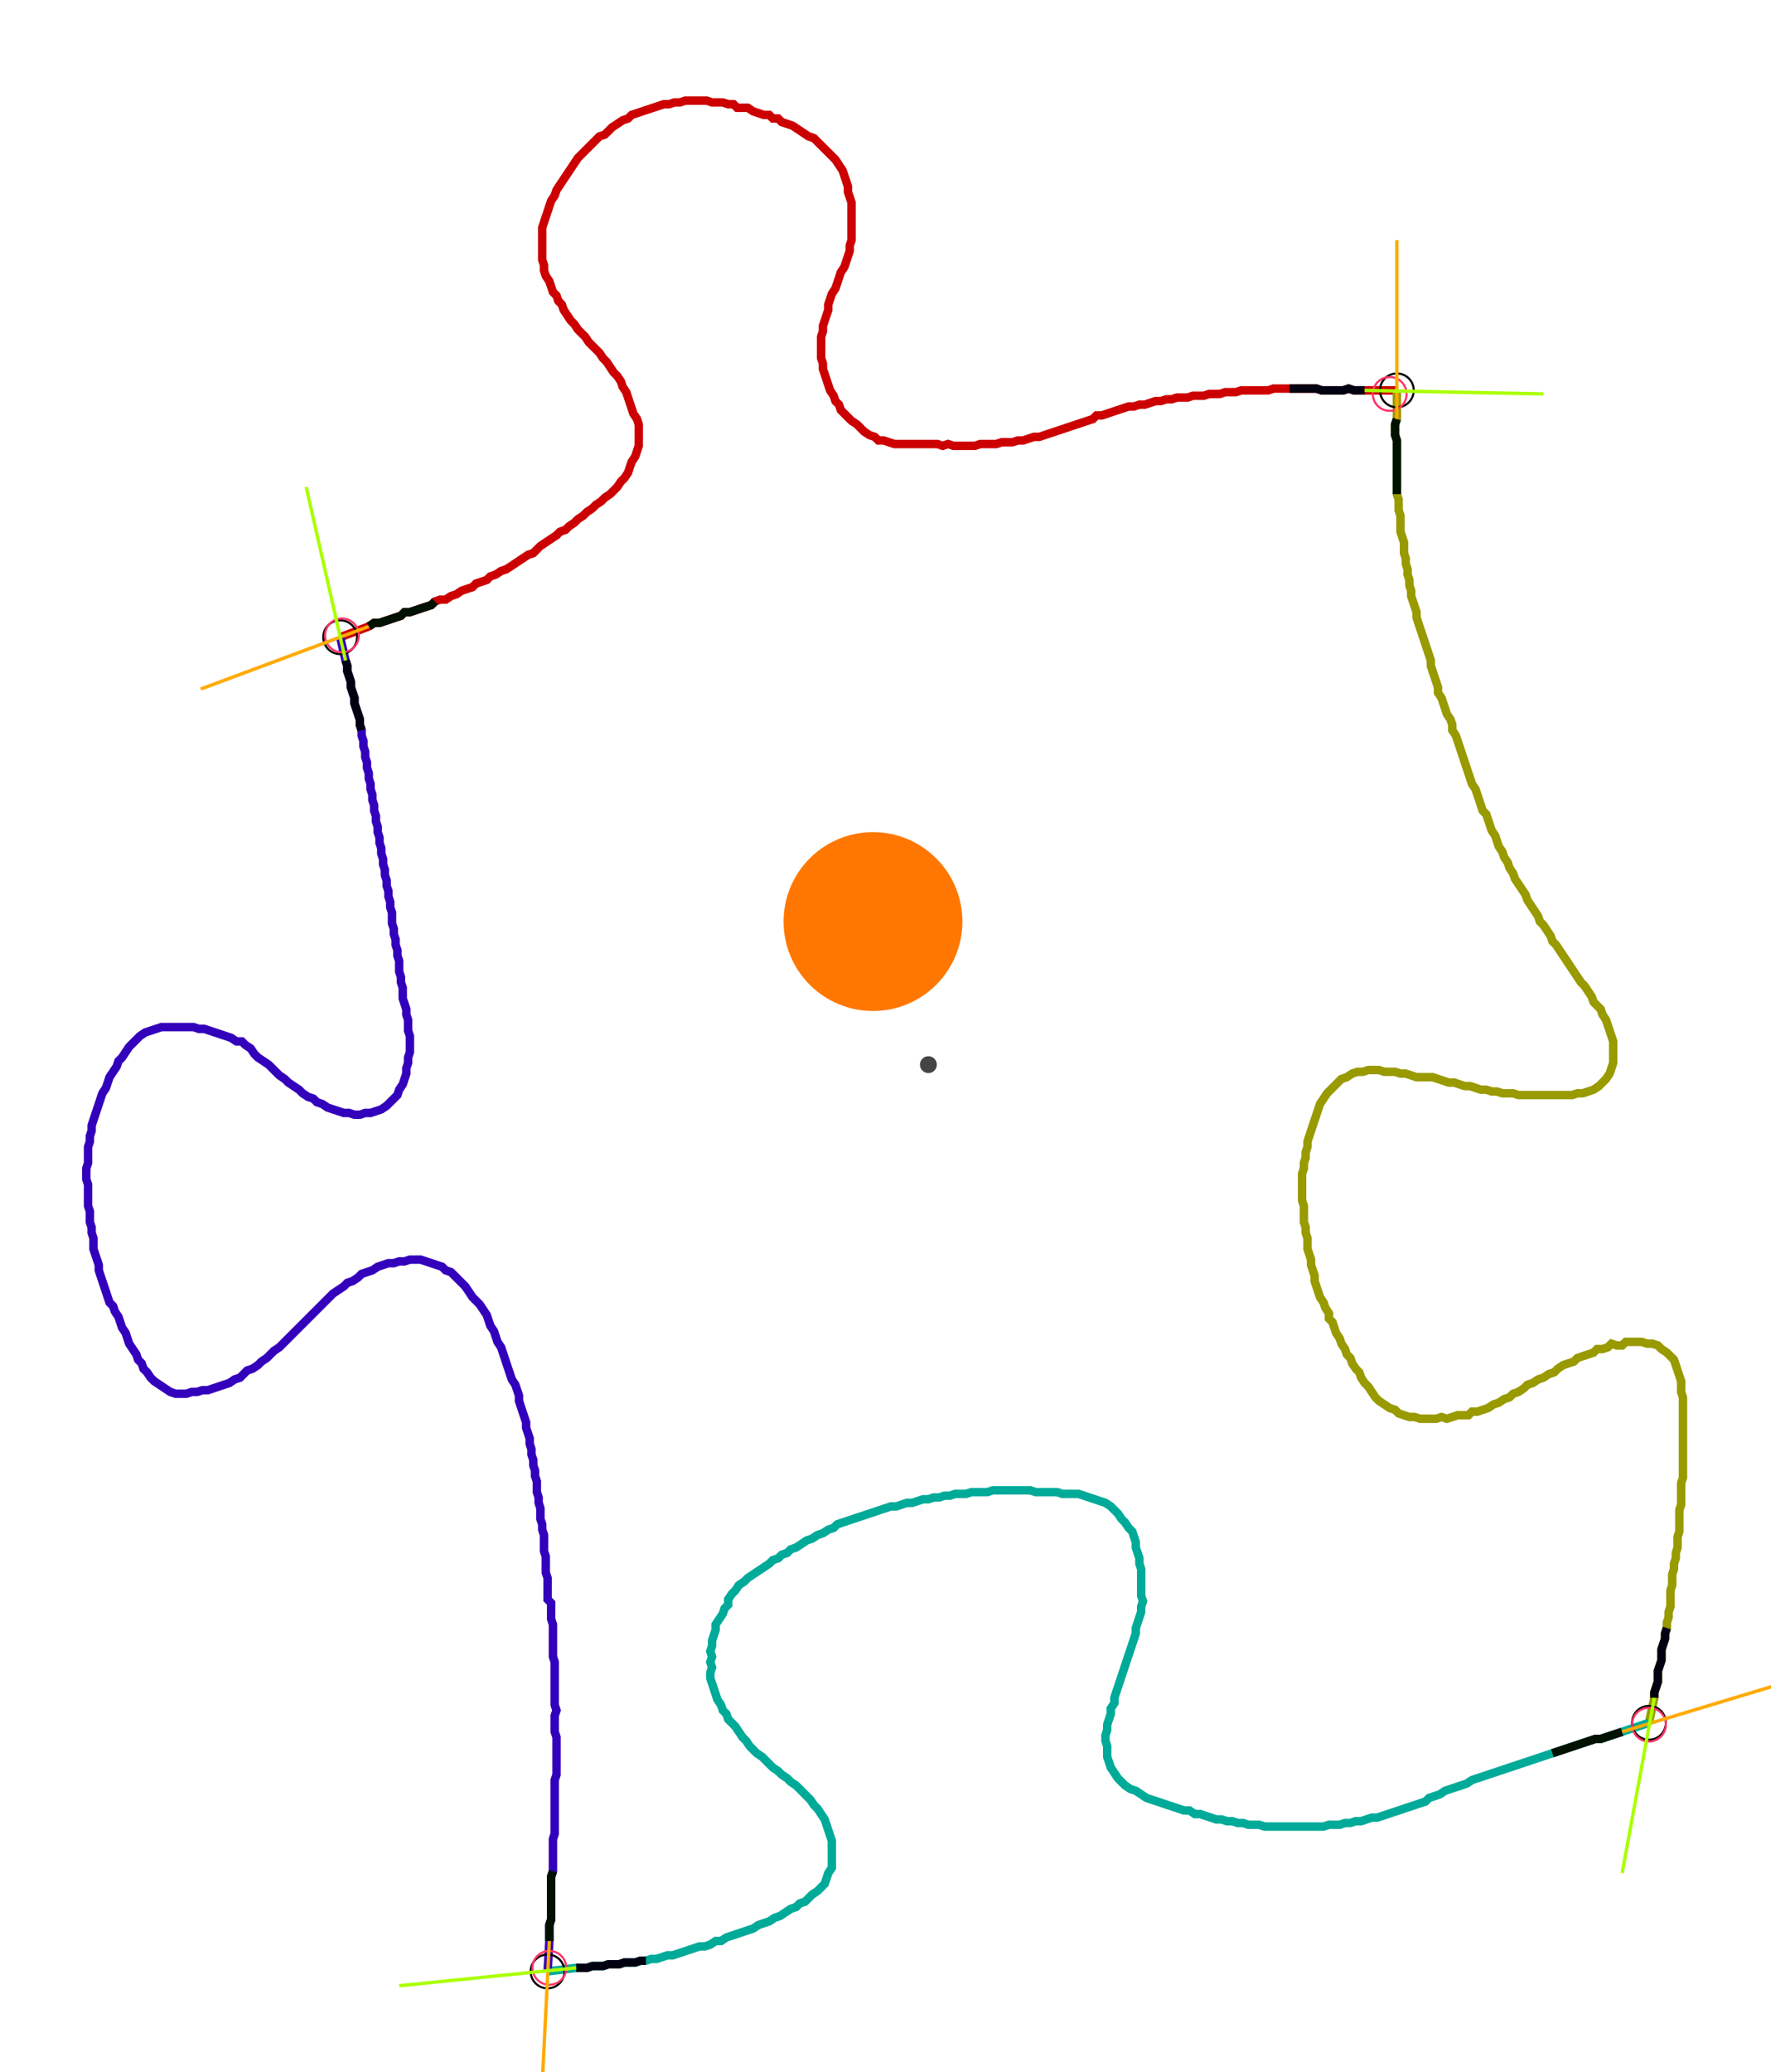 <?xml version="1.0" encoding="UTF-8" standalone="no"?><svg width="568.889" height="665.397" viewBox="-10 -10 209.63 241.799" xmlns="http://www.w3.org/2000/svg" xmlns:xlink="http://www.w3.org/1999/xlink"><polyline points="30.265,63.704 33.651,62.434 34.286,62.011 34.921,62.011 35.556,61.799 36.19,61.587 36.825,61.376 37.46,61.164 37.884,60.741 38.519,60.741 39.153,60.529 39.788,60.317 40.423,60.106 41.058,59.894 41.481,59.471 42.116,59.259 42.751,59.259 43.386,58.836 44.021,58.624 44.656,58.201 45.291,57.989 45.926,57.778 46.349,57.354 46.984,57.143 47.619,56.931 48.042,56.508 48.677,56.296 49.312,55.873 49.947,55.661 50.582,55.238 51.217,54.815 51.852,54.392 52.487,53.968 53.122,53.757 53.545,53.333 53.968,52.91 54.603,52.487 55.238,52.063 55.873,51.64 56.296,51.217 56.931,51.005 57.354,50.582 57.989,50.159 58.413,49.735 59.048,49.312 59.471,48.889 60.106,48.466 60.529,48.042 61.164,47.619 61.587,47.196 62.222,46.772 62.646,46.349 63.069,45.926 63.492,45.291 63.915,44.868 64.339,44.233 64.55,43.598 64.762,42.963 65.185,42.328 65.397,41.693 65.608,41.058 65.608,40.423 65.608,39.788 65.608,39.153 65.608,38.519 65.397,37.884 64.974,37.249 64.762,36.614 64.55,35.979 64.339,35.344 64.127,34.709 63.704,34.074 63.492,33.439 63.069,32.804 62.646,32.381 62.222,31.746 61.799,31.111 61.376,30.688 60.952,30.053 60.529,29.63 60.106,29.206 59.683,28.783 59.259,28.148 58.836,27.725 58.413,27.302 57.989,26.667 57.566,26.243 57.143,25.608 56.72,24.974 56.508,24.339 56.085,23.915 55.873,23.28 55.45,22.857 55.238,22.222 55.026,21.587 54.603,20.952 54.392,20.317 54.392,19.683 54.18,19.048 54.18,18.413 54.18,17.778 54.18,17.143 54.18,16.508 54.18,15.873 54.18,15.238 54.392,14.603 54.603,13.968 54.815,13.333 55.026,12.698 55.238,12.063 55.661,11.429 55.873,10.794 56.296,10.159 56.72,9.524 57.143,8.889 57.566,8.254 57.989,7.619 58.413,6.984 58.836,6.561 59.259,6.138 59.683,5.714 60.106,5.291 60.529,4.868 60.952,4.444 61.587,4.233 62.011,3.81 62.434,3.386 63.069,2.963 63.704,2.54 64.339,2.328 64.762,1.905 65.397,1.693 66.032,1.481 66.667,1.27 67.302,1.058 67.937,0.847 68.571,0.635 69.206,0.635 69.841,0.423 70.476,0.423 71.111,0.212 71.746,0.212 72.381,0.212 73.016,0.212 73.651,0.212 74.286,0.423 74.921,0.423 75.556,0.423 76.19,0.635 76.825,0.635 77.249,1.058 77.884,1.058 78.519,1.058 79.153,1.481 79.788,1.693 80.423,1.905 81.058,1.905 81.481,2.328 82.116,2.328 82.54,2.751 83.175,2.963 83.81,3.175 84.444,3.598 85.079,4.021 85.714,4.444 86.349,4.656 86.772,5.079 87.196,5.503 87.619,5.926 88.042,6.349 88.466,6.772 88.889,7.196 89.312,7.831 89.735,8.466 89.947,9.101 90.159,9.735 90.37,10.37 90.37,11.005 90.582,11.64 90.794,12.275 90.794,12.91 90.794,13.545 90.794,14.18 90.794,14.815 90.794,15.45 90.794,16.085 90.794,16.72 90.582,17.354 90.582,17.989 90.37,18.624 90.159,19.259 89.947,19.894 89.524,20.529 89.312,21.164 89.101,21.799 88.889,22.434 88.466,23.069 88.254,23.704 88.042,24.339 88.042,24.974 87.831,25.608 87.619,26.243 87.407,26.878 87.407,27.513 87.196,28.148 87.196,28.783 87.196,29.418 87.196,30.053 87.196,30.688 87.407,31.323 87.407,31.958 87.619,32.593 87.831,33.228 88.042,33.862 88.254,34.497 88.677,35.132 88.889,35.767 89.312,36.19 89.524,36.825 89.947,37.249 90.37,37.672 90.794,38.095 91.429,38.519 91.852,38.942 92.275,39.365 92.91,39.788 93.545,40.0 93.968,40.423 94.603,40.423 95.238,40.635 95.873,40.847 96.508,40.847 97.143,40.847 97.778,40.847 98.413,40.847 99.048,40.847 99.683,40.847 100.317,40.847 100.952,40.847 101.587,41.058 102.222,40.847 102.857,41.058 103.492,41.058 104.127,41.058 104.762,41.058 105.397,41.058 106.032,40.847 106.667,40.847 107.302,40.847 107.937,40.847 108.571,40.635 109.206,40.635 109.841,40.635 110.476,40.423 111.111,40.423 111.746,40.212 112.381,40.0 113.016,40.0 113.651,39.788 114.286,39.577 114.921,39.365 115.556,39.153 116.19,38.942 116.825,38.73 117.46,38.519 118.095,38.307 118.73,38.095 119.365,37.884 119.788,37.46 120.423,37.46 121.058,37.249 121.693,37.037 122.328,36.825 122.963,36.614 123.598,36.402 124.233,36.402 124.868,36.19 125.503,36.19 126.138,35.979 126.772,35.767 127.407,35.767 128.042,35.556 128.677,35.556 129.312,35.344 129.947,35.344 130.582,35.344 131.217,35.132 131.852,35.132 132.487,35.132 133.122,34.921 133.757,34.921 134.392,34.921 135.026,34.709 135.661,34.709 136.296,34.709 136.931,34.497 137.566,34.497 138.201,34.497 138.836,34.497 139.471,34.497 140.106,34.497 140.741,34.286 141.376,34.286 142.011,34.286 142.646,34.286 143.28,34.286 143.915,34.286 144.55,34.286 145.185,34.286 145.82,34.286 146.455,34.497 147.09,34.497 147.725,34.497 148.36,34.497 148.995,34.497 149.63,34.286 150.265,34.497 150.899,34.497 151.534,34.497 155.344,34.497" style="fill:none; stroke:#cc0000; stroke-width:1.0"  /><polyline points="155.344,34.497 155.344,37.884 155.132,38.519 155.132,39.153 155.132,39.788 155.344,40.423 155.344,41.058 155.344,41.693 155.344,42.328 155.344,42.963 155.344,43.598 155.344,44.233 155.344,44.868 155.344,45.503 155.344,46.138 155.344,46.772 155.556,47.407 155.556,48.042 155.556,48.677 155.767,49.312 155.767,49.947 155.767,50.582 155.767,51.217 155.979,51.852 156.19,52.487 156.19,53.122 156.19,53.757 156.402,54.392 156.402,55.026 156.614,55.661 156.614,56.296 156.825,56.931 156.825,57.566 157.037,58.201 157.037,58.836 157.249,59.471 157.46,60.106 157.672,60.741 157.672,61.376 157.884,62.011 158.095,62.646 158.307,63.28 158.519,63.915 158.73,64.55 158.942,65.185 159.153,65.82 159.365,66.455 159.365,67.09 159.577,67.725 159.788,68.36 160.0,68.995 160.212,69.63 160.212,70.265 160.635,70.899 160.847,71.534 161.058,72.169 161.27,72.804 161.693,73.439 161.905,74.074 161.905,74.709 162.328,75.344 162.54,75.979 162.751,76.614 162.963,77.249 163.175,77.884 163.386,78.519 163.598,79.153 163.81,79.788 164.021,80.423 164.233,81.058 164.656,81.693 164.868,82.328 165.079,82.963 165.291,83.598 165.503,84.233 165.926,84.656 166.138,85.291 166.349,85.926 166.561,86.561 166.984,87.196 167.196,87.831 167.407,88.466 167.831,89.101 168.042,89.735 168.466,90.37 168.677,91.005 169.101,91.64 169.312,92.275 169.735,92.91 170.159,93.545 170.582,94.18 170.794,94.815 171.217,95.45 171.64,96.085 172.063,96.72 172.275,97.354 172.698,97.778 173.122,98.413 173.545,99.048 173.757,99.683 174.18,100.106 174.603,100.741 175.026,101.376 175.45,102.011 175.873,102.646 176.296,103.28 176.72,103.915 177.143,104.55 177.566,104.974 177.989,105.608 178.413,106.243 178.624,106.878 179.048,107.302 179.471,107.725 179.683,108.36 180.106,108.995 180.317,109.63 180.529,110.265 180.741,110.899 180.952,111.534 180.952,112.169 180.952,112.804 180.952,113.439 180.952,114.074 180.741,114.709 180.529,115.344 180.106,115.979 179.683,116.402 179.259,116.825 178.624,117.249 177.989,117.46 177.354,117.672 176.72,117.672 176.085,117.884 175.45,117.884 174.815,117.884 174.18,117.884 173.545,117.884 172.91,117.884 172.275,117.884 171.64,117.884 171.005,117.884 170.37,117.884 169.735,117.884 169.101,117.672 168.466,117.672 167.831,117.672 167.196,117.46 166.561,117.46 165.926,117.249 165.291,117.249 164.656,117.037 164.021,116.825 163.386,116.825 162.751,116.614 162.116,116.402 161.481,116.402 160.847,116.19 160.212,115.979 159.577,115.767 158.942,115.767 158.307,115.767 157.672,115.767 157.037,115.556 156.402,115.344 155.767,115.344 155.132,115.132 154.497,115.132 153.862,115.132 153.228,114.921 152.593,114.921 151.958,114.921 151.323,115.132 150.688,115.132 150.053,115.344 149.418,115.767 148.783,115.979 148.36,116.402 147.937,116.825 147.513,117.249 147.09,117.672 146.667,118.307 146.243,118.942 146.032,119.577 145.82,120.212 145.608,120.847 145.397,121.481 145.185,122.116 144.974,122.751 144.762,123.386 144.762,124.021 144.55,124.656 144.55,125.291 144.339,125.926 144.339,126.561 144.127,127.196 144.127,127.831 144.127,128.466 144.127,129.101 144.127,129.735 144.127,130.37 144.339,131.005 144.339,131.64 144.339,132.275 144.339,132.91 144.55,133.545 144.55,134.18 144.762,134.815 144.762,135.45 144.762,136.085 144.974,136.72 145.185,137.354 145.185,137.989 145.397,138.624 145.608,139.259 145.608,139.894 145.82,140.529 146.032,141.164 146.243,141.799 146.667,142.434 146.878,143.069 147.302,143.704 147.302,144.339 147.725,144.762 147.937,145.397 148.148,146.032 148.571,146.667 148.783,147.302 149.206,147.937 149.418,148.571 149.841,148.995 150.053,149.63 150.476,150.265 150.899,150.688 151.111,151.323 151.534,151.958 151.958,152.381 152.381,153.016 152.804,153.651 153.228,154.074 153.862,154.497 154.497,154.921 155.132,155.132 155.556,155.556 156.19,155.767 156.825,155.979 157.46,155.979 158.095,156.19 158.73,156.19 159.365,156.19 160.0,156.19 160.635,155.979 161.27,156.19 161.905,155.979 162.54,155.767 163.175,155.767 163.81,155.767 164.233,155.344 164.868,155.344 165.503,155.132 166.138,154.921 166.772,154.497 167.407,154.286 168.042,153.862 168.677,153.651 169.101,153.228 169.735,153.016 170.37,152.593 170.794,152.169 171.429,151.958 172.063,151.534 172.698,151.323 173.333,150.899 173.968,150.688 174.392,150.265 175.026,149.841 175.661,149.63 176.296,149.418 176.72,148.995 177.354,148.783 177.989,148.571 178.624,148.36 179.048,147.937 179.683,147.937 180.317,147.725 180.741,147.302 181.376,147.513 182.011,147.513 182.434,147.09 183.069,147.09 183.704,147.09 184.339,147.09 184.974,147.302 185.608,147.302 186.243,147.513 186.667,147.937 187.302,148.36 187.725,148.783 188.148,149.206 188.36,149.841 188.571,150.476 188.783,151.111 188.995,151.746 188.995,152.381 188.995,153.016 189.206,153.651 189.206,154.286 189.206,154.921 189.206,155.556 189.206,156.19 189.206,156.825 189.206,157.46 189.206,158.095 189.206,158.73 189.206,159.365 189.206,160.0 189.206,160.635 189.206,161.27 189.206,161.905 189.206,162.54 189.206,163.175 188.995,163.81 188.995,164.444 188.995,165.079 188.995,165.714 188.995,166.349 188.783,166.984 188.783,167.619 188.783,168.254 188.783,168.889 188.783,169.524 188.571,170.159 188.571,170.794 188.571,171.429 188.36,172.063 188.36,172.698 188.148,173.333 188.148,173.968 187.937,174.603 187.937,175.238 187.937,175.873 187.725,176.508 187.725,177.143 187.725,177.778 187.725,178.413 187.513,179.048 187.513,179.683 187.302,180.317 187.302,180.952 187.09,181.587 187.09,182.222 186.878,182.857 186.667,183.492 186.667,184.127 186.667,184.762 186.455,185.397 186.243,186.032 186.243,186.667 186.243,187.302 186.032,187.937 185.82,188.571 185.82,189.206 185.185,192.169" style="fill:none; stroke:#999900; stroke-width:1.0"  /><polyline points="185.185,192.169 182.011,193.228 181.376,193.439 180.741,193.651 180.106,193.862 179.471,194.074 178.836,194.074 178.201,194.286 177.566,194.497 176.931,194.709 176.296,194.921 175.661,195.132 175.026,195.344 174.392,195.556 173.757,195.767 173.122,195.979 172.487,196.19 171.852,196.402 171.217,196.614 170.582,196.825 169.947,197.037 169.312,197.249 168.677,197.46 168.042,197.672 167.407,197.884 166.772,198.095 166.138,198.307 165.503,198.519 164.868,198.73 164.233,198.942 163.598,199.365 162.963,199.577 162.328,199.788 161.693,200 161.058,200.212 160.423,200.635 159.788,200.847 159.153,201.058 158.73,201.481 158.095,201.693 157.46,201.905 156.825,202.116 156.19,202.328 155.556,202.54 154.921,202.751 154.286,202.963 153.651,203.175 153.016,203.386 152.381,203.386 151.746,203.598 151.111,203.81 150.476,203.81 149.841,204.021 149.206,204.021 148.571,204.233 147.937,204.233 147.302,204.233 146.667,204.444 146.032,204.444 145.397,204.444 144.762,204.444 144.127,204.444 143.492,204.444 142.857,204.444 142.222,204.444 141.587,204.444 140.952,204.444 140.317,204.444 139.683,204.444 139.048,204.233 138.413,204.233 137.778,204.233 137.143,204.021 136.508,204.021 135.873,203.81 135.238,203.81 134.603,203.598 133.968,203.598 133.333,203.386 132.698,203.175 132.063,202.963 131.429,202.963 130.794,202.54 130.159,202.54 129.524,202.328 128.889,202.116 128.254,201.905 127.619,201.693 126.984,201.481 126.349,201.27 125.714,201.058 125.079,200.635 124.444,200.212 123.81,200 123.175,199.577 122.751,199.153 122.328,198.73 121.905,198.095 121.481,197.46 121.27,196.825 121.058,196.19 121.058,195.556 121.058,194.921 120.847,194.286 120.847,193.651 121.058,193.016 121.058,192.381 121.27,191.746 121.481,191.111 121.481,190.476 121.905,189.841 121.905,189.206 122.116,188.571 122.328,187.937 122.54,187.302 122.751,186.667 122.963,186.032 123.175,185.397 123.386,184.762 123.598,184.127 123.81,183.492 124.021,182.857 124.233,182.222 124.444,181.587 124.444,180.952 124.656,180.317 124.868,179.683 125.079,179.048 125.079,178.413 125.291,177.778 125.079,177.143 125.079,176.508 125.079,175.873 125.079,175.238 125.079,174.603 125.079,173.968 124.868,173.333 124.868,172.698 124.656,172.063 124.444,171.429 124.444,170.794 124.233,170.159 124.021,169.524 123.598,169.101 123.175,168.466 122.751,168.042 122.328,167.407 121.905,166.984 121.481,166.561 120.847,166.138 120.212,165.926 119.577,165.714 118.942,165.503 118.307,165.291 117.672,165.079 117.037,165.079 116.402,165.079 115.767,165.079 115.132,164.868 114.497,164.868 113.862,164.868 113.228,164.868 112.593,164.868 111.958,164.656 111.323,164.656 110.688,164.656 110.053,164.656 109.418,164.656 108.783,164.656 108.148,164.656 107.513,164.656 106.878,164.868 106.243,164.868 105.608,164.868 104.974,164.868 104.339,165.079 103.704,165.079 103.069,165.079 102.434,165.291 101.799,165.291 101.164,165.503 100.529,165.503 99.894,165.714 99.259,165.714 98.624,165.926 97.989,166.138 97.354,166.138 96.72,166.349 96.085,166.561 95.45,166.561 94.815,166.772 94.18,166.984 93.545,167.196 92.91,167.407 92.275,167.619 91.64,167.831 91.005,168.042 90.37,168.254 89.735,168.466 89.101,168.677 88.677,169.101 88.042,169.312 87.407,169.735 86.772,169.947 86.138,170.37 85.503,170.582 84.868,171.005 84.233,171.429 83.598,171.64 83.175,172.063 82.54,172.275 82.116,172.698 81.481,172.91 81.058,173.333 80.423,173.757 79.788,174.18 79.153,174.603 78.519,175.026 78.095,175.45 77.46,175.873 77.037,176.508 76.614,176.931 76.19,177.566 76.19,178.201 75.767,178.624 75.556,179.259 75.132,179.894 74.709,180.529 74.709,181.164 74.497,181.799 74.286,182.434 74.286,183.069 74.074,183.704 74.286,184.339 74.074,184.974 74.286,185.608 74.074,186.243 74.074,186.878 74.286,187.513 74.497,188.148 74.709,188.783 74.921,189.418 75.344,190.053 75.556,190.688 75.979,191.111 76.19,191.746 76.614,192.169 77.037,192.593 77.46,193.228 77.884,193.862 78.307,194.286 78.73,194.921 79.153,195.344 79.577,195.767 80.212,196.19 80.635,196.614 81.058,197.037 81.481,197.46 82.116,197.884 82.54,198.307 83.175,198.73 83.598,199.153 84.233,199.577 84.656,200 85.079,200.423 85.503,200.847 85.926,201.27 86.349,201.905 86.772,202.328 87.196,202.963 87.619,203.598 87.831,204.233 88.042,204.868 88.254,205.503 88.466,206.138 88.466,206.772 88.466,207.407 88.466,208.042 88.466,208.677 88.466,209.312 88.042,209.947 87.831,210.582 87.619,211.217 87.196,211.64 86.772,212.063 86.138,212.487 85.714,212.91 85.291,213.333 84.656,213.545 84.233,213.968 83.598,214.18 82.963,214.603 82.328,215.026 81.693,215.238 81.058,215.661 80.423,215.873 79.788,216.085 79.153,216.508 78.519,216.72 77.884,216.931 77.249,217.143 76.614,217.354 75.979,217.566 75.344,217.989 74.709,217.989 74.074,218.413 73.439,218.624 72.804,218.624 72.169,218.836 71.534,219.048 70.899,219.259 70.265,219.471 69.63,219.683 68.995,219.683 68.36,219.894 67.725,220.106 67.09,220.106 66.455,220.317 65.82,220.317 65.185,220.529 64.55,220.529 63.915,220.529 63.28,220.741 62.646,220.741 62.011,220.741 61.376,220.952 60.741,220.952 60.106,220.952 59.471,221.164 58.836,221.164 58.201,221.164 54.815,221.587" style="fill:none; stroke:#00aa99; stroke-width:1.0"  /><polyline points="54.815,221.587 55.026,217.989 55.026,217.354 55.026,216.72 55.026,216.085 55.238,215.45 55.238,214.815 55.238,214.18 55.238,213.545 55.238,212.91 55.238,212.275 55.238,211.64 55.238,211.005 55.238,210.37 55.45,209.735 55.45,209.101 55.45,208.466 55.45,207.831 55.45,207.196 55.45,206.561 55.45,205.926 55.661,205.291 55.661,204.656 55.661,204.021 55.661,203.386 55.661,202.751 55.661,202.116 55.661,201.481 55.661,200.847 55.661,200.212 55.661,199.577 55.661,198.942 55.873,198.307 55.873,197.672 55.873,197.037 55.873,196.402 55.873,195.767 55.873,195.132 55.873,194.497 55.873,193.862 55.661,193.228 55.661,192.593 55.661,191.958 55.661,191.323 55.873,190.688 55.661,190.053 55.661,189.418 55.661,188.783 55.661,188.148 55.661,187.513 55.661,186.878 55.661,186.243 55.661,185.608 55.661,184.974 55.45,184.339 55.45,183.704 55.45,183.069 55.45,182.434 55.45,181.799 55.45,181.164 55.45,180.529 55.238,179.894 55.238,179.259 55.238,178.624 55.238,177.989 54.815,177.566 54.815,176.931 54.815,176.296 54.815,175.661 54.815,175.026 54.603,174.392 54.603,173.757 54.603,173.122 54.603,172.487 54.392,171.852 54.392,171.217 54.392,170.582 54.392,169.947 54.18,169.312 54.18,168.677 53.968,168.042 53.968,167.407 53.968,166.772 53.757,166.138 53.757,165.503 53.545,164.868 53.545,164.233 53.545,163.598 53.333,162.963 53.333,162.328 53.122,161.693 53.122,161.058 52.91,160.423 52.91,159.788 52.698,159.153 52.698,158.519 52.487,157.884 52.275,157.249 52.275,156.614 52.063,155.979 51.852,155.344 51.64,154.709 51.429,154.074 51.429,153.439 51.217,152.804 51.005,152.169 50.582,151.534 50.37,150.899 50.159,150.265 49.947,149.63 49.735,148.995 49.524,148.36 49.312,147.725 48.889,147.09 48.677,146.455 48.466,145.82 48.042,145.185 47.831,144.55 47.619,143.915 47.196,143.28 46.772,142.646 46.349,142.222 45.926,141.799 45.503,141.164 45.079,140.529 44.656,140.106 44.233,139.683 43.81,139.259 43.386,138.836 42.751,138.624 42.328,138.201 41.693,137.989 41.058,137.778 40.423,137.566 39.788,137.354 39.153,137.354 38.519,137.354 37.884,137.566 37.249,137.566 36.614,137.778 35.979,137.778 35.344,137.989 34.709,138.201 34.074,138.624 33.439,138.836 32.804,139.048 32.381,139.471 31.746,139.894 31.111,140.106 30.688,140.529 30.053,140.952 29.418,141.376 28.995,141.799 28.571,142.222 28.148,142.646 27.725,143.069 27.302,143.492 26.878,143.915 26.455,144.339 26.032,144.762 25.608,145.185 25.185,145.608 24.762,146.032 24.339,146.455 23.915,146.878 23.492,147.302 23.069,147.725 22.434,148.148 22.011,148.571 21.587,148.995 20.952,149.418 20.529,149.841 19.894,150.265 19.259,150.476 18.836,150.899 18.413,151.323 17.778,151.534 17.143,151.958 16.508,152.169 15.873,152.381 15.238,152.593 14.603,152.804 13.968,152.804 13.333,153.016 12.698,153.016 12.063,153.228 11.429,153.228 10.794,153.228 10.159,153.016 9.524,152.593 8.889,152.169 8.254,151.746 7.831,151.323 7.407,150.688 6.984,150.265 6.772,149.63 6.349,149.206 6.138,148.571 5.714,147.937 5.291,147.302 5.079,146.667 4.868,146.032 4.444,145.397 4.233,144.762 4.021,144.127 3.598,143.492 3.386,142.857 2.963,142.434 2.751,141.799 2.54,141.164 2.328,140.529 2.116,139.894 1.905,139.259 1.693,138.624 1.693,137.989 1.481,137.354 1.27,136.72 1.058,136.085 1.058,135.45 1.058,134.815 0.847,134.18 0.847,133.545 0.635,132.91 0.635,132.275 0.635,131.64 0.423,131.005 0.423,130.37 0.423,129.735 0.423,129.101 0.423,128.466 0.212,127.831 0.212,127.196 0.212,126.561 0.423,125.926 0.423,125.291 0.423,124.656 0.423,124.021 0.635,123.386 0.635,122.751 0.847,122.116 0.847,121.481 1.058,120.847 1.27,120.212 1.481,119.577 1.693,118.942 1.905,118.307 2.116,117.672 2.54,117.037 2.751,116.402 2.963,115.767 3.386,115.132 3.81,114.497 4.021,113.862 4.444,113.439 4.868,112.804 5.291,112.169 5.714,111.746 6.138,111.323 6.561,110.899 7.196,110.476 7.831,110.265 8.466,110.053 9.101,109.841 9.735,109.841 10.37,109.841 11.005,109.841 11.64,109.841 12.275,109.841 12.91,109.841 13.545,110.053 14.18,110.053 14.815,110.265 15.45,110.476 16.085,110.688 16.72,110.899 17.354,111.111 17.989,111.534 18.624,111.534 19.048,111.958 19.683,112.381 20.106,113.016 20.529,113.439 21.164,113.862 21.799,114.286 22.222,114.709 22.646,115.132 23.069,115.556 23.704,115.979 24.127,116.402 24.762,116.825 25.397,117.249 25.82,117.672 26.455,118.095 27.09,118.307 27.513,118.73 28.148,118.942 28.783,119.365 29.418,119.577 30.053,119.788 30.688,120 31.323,120 31.958,120.212 32.593,120.212 33.228,120 33.862,120 34.497,119.788 35.132,119.577 35.767,119.153 36.19,118.73 36.614,118.307 37.037,117.884 37.249,117.249 37.672,116.614 37.884,115.979 38.095,115.344 38.095,114.709 38.307,114.074 38.307,113.439 38.519,112.804 38.519,112.169 38.519,111.534 38.519,110.899 38.307,110.265 38.307,109.63 38.307,108.995 38.095,108.36 38.095,107.725 37.884,107.09 37.672,106.455 37.672,105.82 37.672,105.185 37.46,104.55 37.46,103.915 37.249,103.28 37.249,102.646 37.249,102.011 37.037,101.376 37.037,100.741 36.825,100.106 36.825,99.471 36.614,98.836 36.614,98.201 36.402,97.566 36.402,96.931 36.402,96.296 36.19,95.661 36.19,95.026 35.979,94.392 35.979,93.757 35.767,93.122 35.767,92.487 35.556,91.852 35.556,91.217 35.344,90.582 35.344,89.947 35.132,89.312 35.132,88.677 34.921,88.042 34.921,87.407 34.709,86.772 34.709,86.138 34.497,85.503 34.497,84.868 34.286,84.233 34.286,83.598 34.074,82.963 34.074,82.328 33.862,81.693 33.862,81.058 33.651,80.423 33.651,79.788 33.439,79.153 33.439,78.519 33.228,77.884 33.228,77.249 33.016,76.614 33.016,75.979 32.804,75.344 32.804,74.709 32.593,74.074 32.593,73.439 32.381,72.804 32.169,72.169 31.958,71.534 31.958,70.899 31.746,70.265 31.534,69.63 31.534,68.995 31.323,68.36 31.111,67.725 31.111,67.09 30.899,66.455 30.265,63.704" style="fill:none; stroke:#3300bb; stroke-width:1.0"  /><circle cx="30.265" cy="63.704" r="2.0" style="fill:none; stroke:#000000aa; stroke-width:0.25" /><circle cx="155.344" cy="34.497" r="2.0" style="fill:none; stroke:#000000aa; stroke-width:0.25" /><circle cx="185.185" cy="192.169" r="2.0" style="fill:none; stroke:#000000aa; stroke-width:0.25" /><circle cx="54.815" cy="221.587" r="2.0" style="fill:none; stroke:#000000aa; stroke-width:0.25" /><circle cx="30.476" cy="63.492" r="2.0" style="fill:none; stroke:#ff3366aa; stroke-width:0.25" /><circle cx="154.497" cy="34.921" r="2.0" style="fill:none; stroke:#ff3366aa; stroke-width:0.25" /><circle cx="185.185" cy="192.381" r="2.0" style="fill:none; stroke:#ff3366aa; stroke-width:0.25" /><circle cx="55.026" cy="221.164" r="2.0" style="fill:none; stroke:#ff3366aa; stroke-width:0.25" /><polyline points="41.481,59.471 41.058,59.894 40.423,60.106 39.788,60.317 39.153,60.529 38.519,60.741 37.884,60.741 37.46,61.164 36.825,61.376 36.19,61.587 35.556,61.799 34.921,62.011 34.286,62.011 33.651,62.434" style="fill:none; stroke:#001100; stroke-width:1.0" /><polyline points="32.804,74.709 32.593,74.074 32.593,73.439 32.381,72.804 32.169,72.169 31.958,71.534 31.958,70.899 31.746,70.265 31.534,69.63 31.534,68.995 31.323,68.36 31.111,67.725 31.111,67.09 30.899,66.455" style="fill:none; stroke:#000011; stroke-width:1.0" /><polyline points="155.344,46.772 155.344,46.138 155.344,45.503 155.344,44.868 155.344,44.233 155.344,43.598 155.344,42.963 155.344,42.328 155.344,41.693 155.344,41.058 155.344,40.423 155.132,39.788 155.132,39.153 155.132,38.519 155.344,37.884" style="fill:none; stroke:#001100; stroke-width:1.0" /><polyline points="142.646,34.286 143.28,34.286 143.915,34.286 144.55,34.286 145.185,34.286 145.82,34.286 146.455,34.497 147.09,34.497 147.725,34.497 148.36,34.497 148.995,34.497 149.63,34.286 150.265,34.497 150.899,34.497 151.534,34.497" style="fill:none; stroke:#000011; stroke-width:1.0" /><polyline points="173.757,195.767 174.392,195.556 175.026,195.344 175.661,195.132 176.296,194.921 176.931,194.709 177.566,194.497 178.201,194.286 178.836,194.074 179.471,194.074 180.106,193.862 180.741,193.651 181.376,193.439 182.011,193.228" style="fill:none; stroke:#001100; stroke-width:1.0" /><polyline points="187.302,180.952 187.09,181.587 187.09,182.222 186.878,182.857 186.667,183.492 186.667,184.127 186.667,184.762 186.455,185.397 186.243,186.032 186.243,186.667 186.243,187.302 186.032,187.937 185.82,188.571 185.82,189.206" style="fill:none; stroke:#000011; stroke-width:1.0" /><polyline points="55.45,209.735 55.238,210.37 55.238,211.005 55.238,211.64 55.238,212.275 55.238,212.91 55.238,213.545 55.238,214.18 55.238,214.815 55.238,215.45 55.026,216.085 55.026,216.72 55.026,217.354 55.026,217.989" style="fill:none; stroke:#001100; stroke-width:1.0" /><polyline points="66.455,220.317 65.82,220.317 65.185,220.529 64.55,220.529 63.915,220.529 63.28,220.741 62.646,220.741 62.011,220.741 61.376,220.952 60.741,220.952 60.106,220.952 59.471,221.164 58.836,221.164 58.201,221.164" style="fill:none; stroke:#000011; stroke-width:1.0" /><polyline points="33.651,62.434 13.757,69.841" style="fill:none; stroke:#ffaa00; stroke-width:0.4" /><polyline points="30.899,66.455 26.243,45.926" style="fill:none; stroke:#aaff00; stroke-width:0.4" /><polyline points="155.344,37.884 155.344,16.72" style="fill:none; stroke:#ffaa00; stroke-width:0.4" /><polyline points="151.534,34.497 172.698,34.921" style="fill:none; stroke:#aaff00; stroke-width:0.4" /><polyline points="182.011,193.228 202.328,187.09" style="fill:none; stroke:#ffaa00; stroke-width:0.4" /><polyline points="185.82,189.206 182.011,209.947" style="fill:none; stroke:#aaff00; stroke-width:0.4" /><polyline points="55.026,217.989 53.968,239.153" style="fill:none; stroke:#ffaa00; stroke-width:0.4" /><polyline points="58.201,221.164 37.249,223.28" style="fill:none; stroke:#aaff00; stroke-width:0.4" /><circle cx="99.894" cy="114.286" r="1.0" style="fill:#444444; stroke-width:0" /><circle cx="93.333" cy="97.354" r="10.582" style="fill:#ff770022; stroke-width:0" /><circle cx="93.333" cy="97.354" r="1.0" style="fill:#ff7700; stroke-width:0" /></svg>